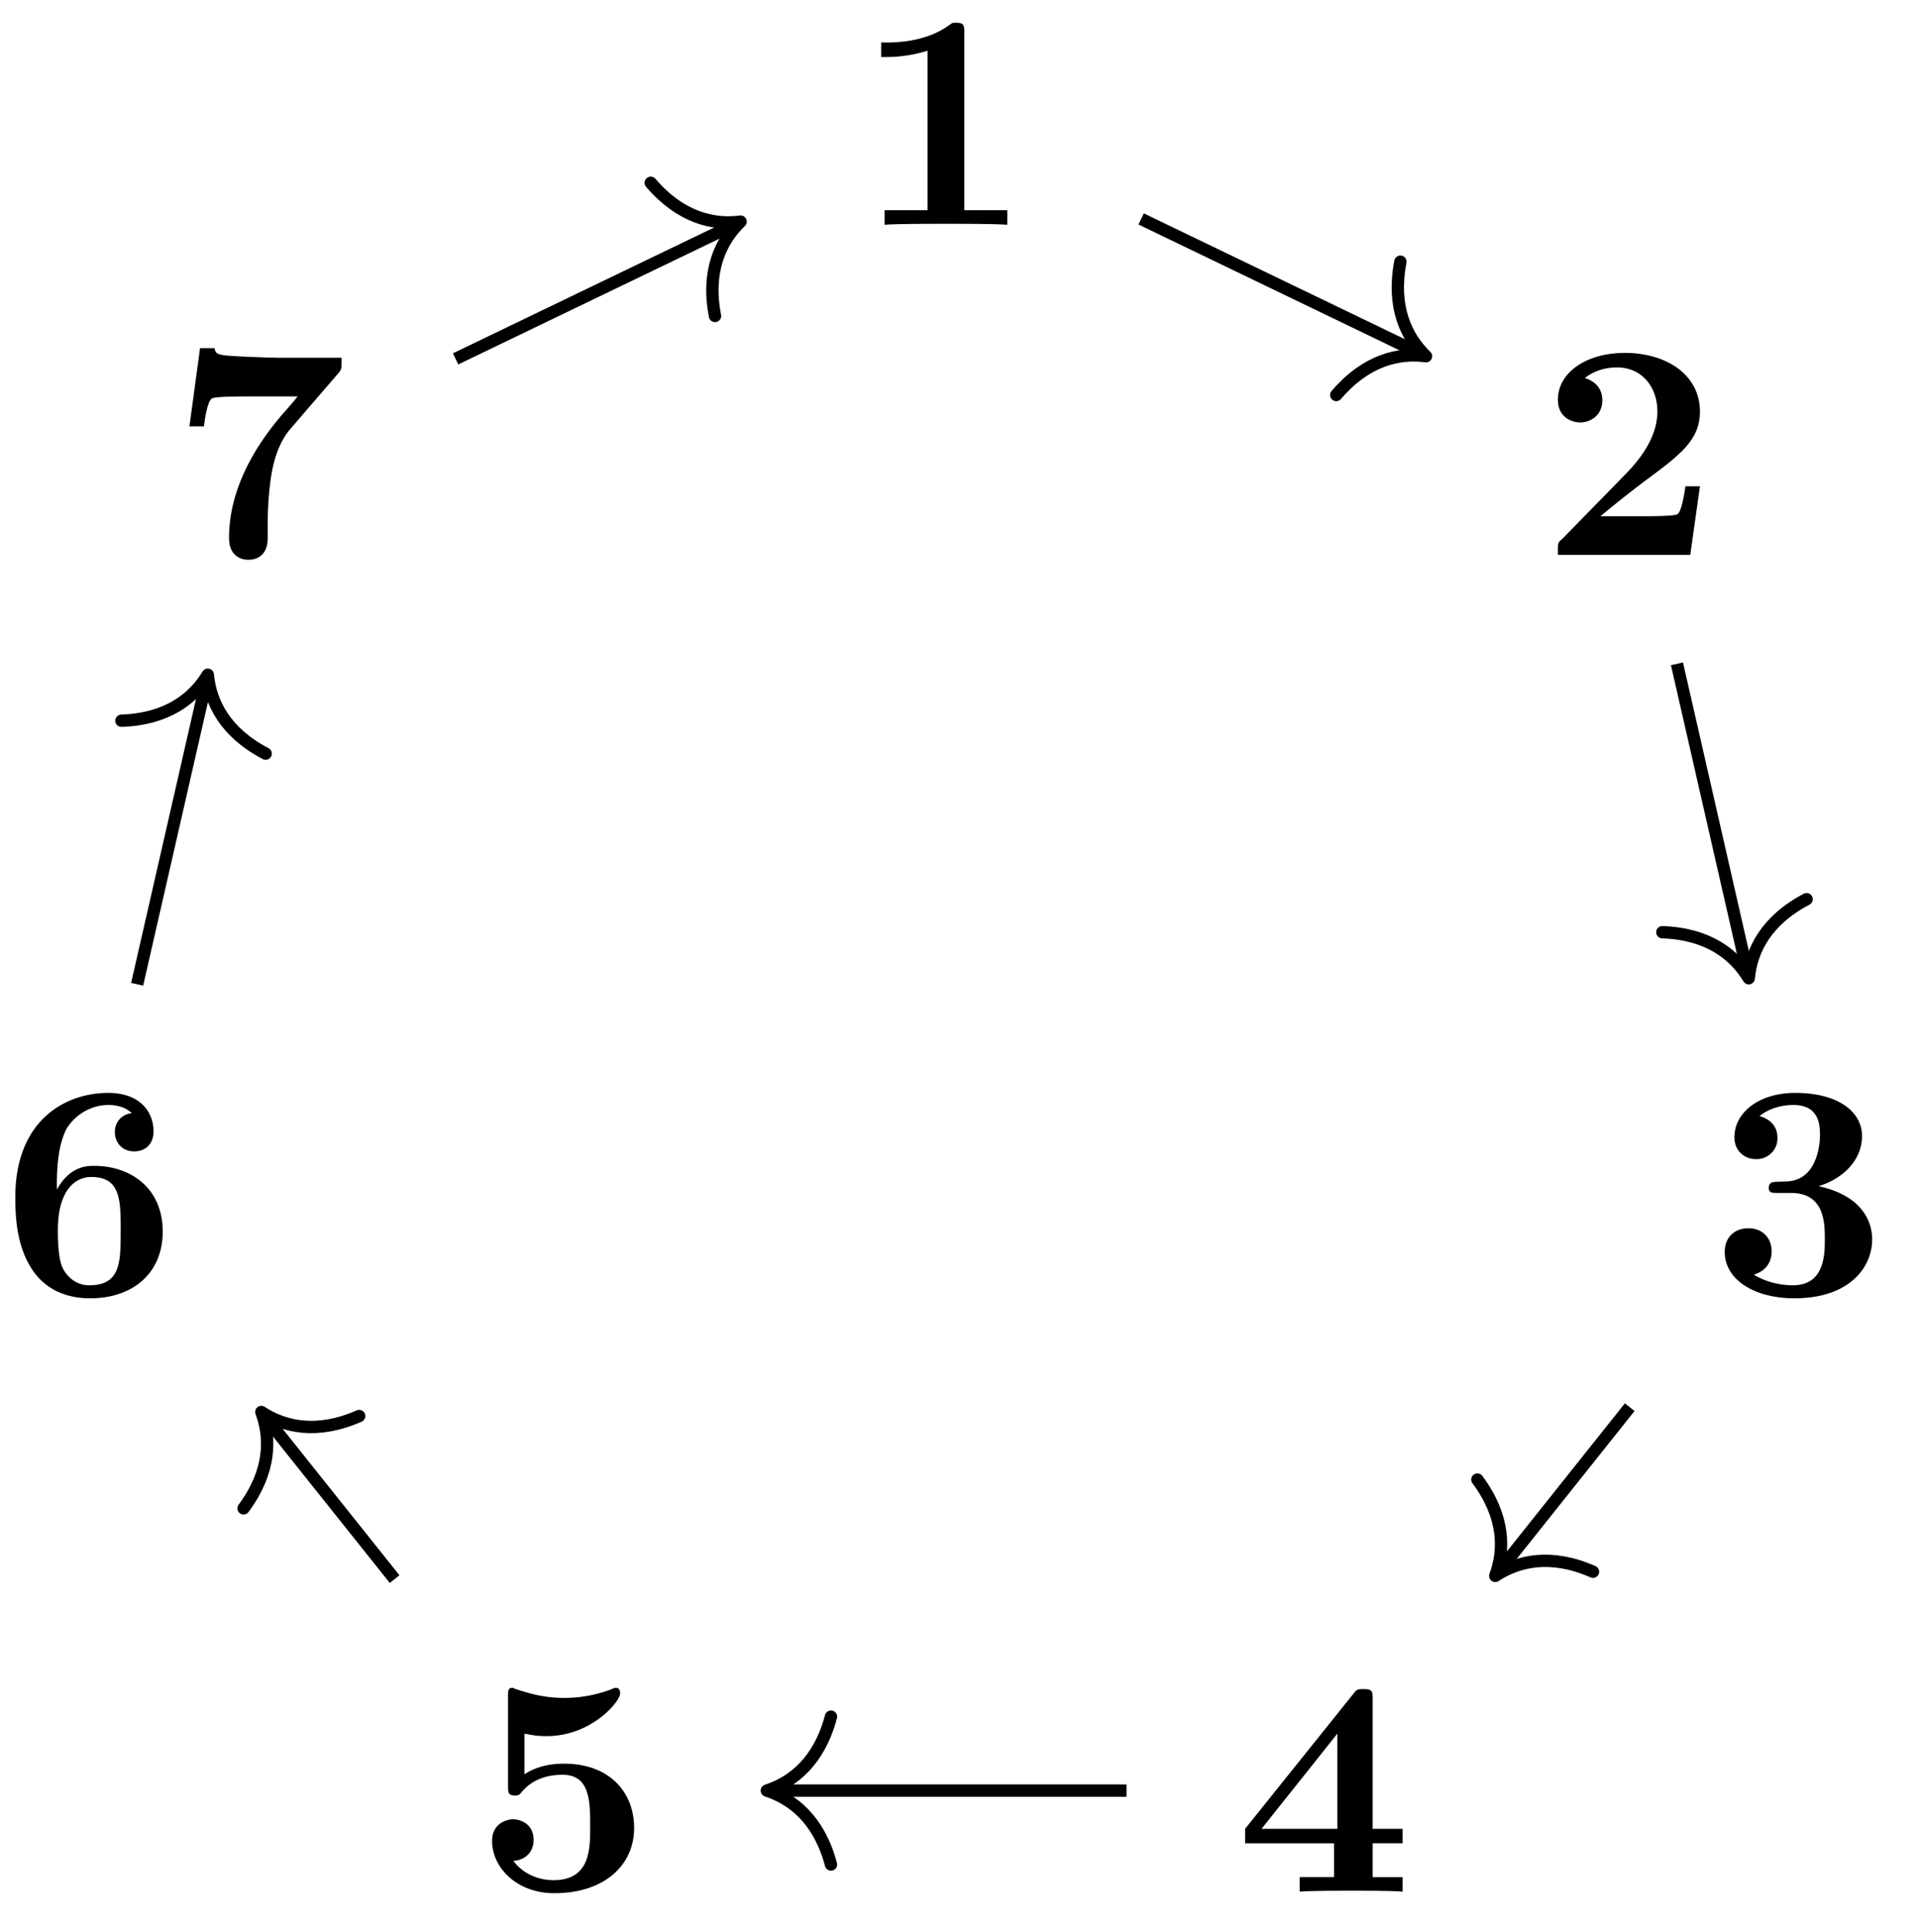<svg xmlns="http://www.w3.org/2000/svg" xmlns:xlink="http://www.w3.org/1999/xlink" width="62.012" height="62.462"><defs><path id="a" d="M4.922 0v-.469h-1.39v-5.734c0-.234 0-.328-.266-.328-.11 0-.125 0-.22.078-.765.562-1.796.562-2 .562H.845v.47h.203c.156 0 .703-.016 1.297-.204v5.156H.954V0c.437-.031 1.5-.031 1.984-.031s1.546 0 1.984.031m0 0"/><path id="b" d="M5.156-2.219h-.468c-.032.203-.125.844-.266.906-.11.063-.86.063-1.016.063H1.937c.47-.39 1-.812 1.438-1.14 1.14-.844 1.781-1.313 1.781-2.25 0-1.157-1.047-1.891-2.437-1.891-1.219 0-2.156.625-2.156 1.515 0 .594.484.735.718.735C1.61-4.281 2-4.5 2-5c0-.516-.422-.672-.562-.719.28-.234.671-.343 1.03-.343.845 0 1.313.671 1.313 1.421 0 .688-.375 1.375-1.078 2.079l-2 2.046c-.14.11-.14.141-.14.344V0h4.28Zm0 0"/><path id="c" d="M5.25-1.797c0-.547-.297-1.406-1.734-1.719.687-.203 1.406-.765 1.406-1.625 0-.765-.75-1.39-2.156-1.39-1.188 0-1.97.64-1.97 1.437 0 .422.313.703.688.703a.67.67 0 0 0 .704-.687c0-.578-.547-.688-.579-.703.344-.282.782-.36 1.094-.36.828 0 .86.641.86.97 0 .124-.016 1.437-1.047 1.5-.407.015-.438.015-.485.03-.094.016-.125.11-.125.172 0 .172.11.172.282.172h.437c1.094 0 1.094.985 1.094 1.5 0 .469 0 1.485-1.031 1.485-.266 0-.782-.047-1.266-.344C1.75-.75 2-1 2-1.406c0-.453-.312-.75-.75-.75-.422 0-.766.265-.766.765 0 .907.97 1.5 2.25 1.5 1.782 0 2.516-1 2.516-1.906m0 0"/><path id="d" d="M5.406 0v-.469h-.968v-1.094h.968v-.468h-.968V-6.22c0-.265-.016-.328-.297-.328-.22 0-.22.016-.344.172L.313-2.031v.469h2.875V-.47h-1.11V0c.375-.031 1.281-.031 1.703-.031.406 0 1.266 0 1.625.031m-2.11-2.031H.845L3.297-5.11Zm0 0"/><path id="e" d="M5.156-2c0-1.156-.797-2.078-2.265-2.078-.282 0-.813.031-1.282.344v-1.313c.282.047.391.078.72.078 1.452 0 2.374-1.125 2.374-1.375 0-.078-.016-.187-.14-.187-.032 0-.032 0-.141.047a4.3 4.3 0 0 1-1.531.28c-.75 0-1.282-.202-1.547-.28-.094-.032-.094-.047-.125-.047-.14 0-.14.11-.14.265v2.922c0 .172 0 .297.218.297.125 0 .156-.031.219-.11.39-.468.922-.562 1.328-.562.89 0 .89.875.89 1.672 0 .735 0 1.735-1.187 1.735-.25 0-.875-.063-1.297-.625.36-.016.656-.266.656-.672 0-.532-.437-.672-.672-.672-.14 0-.671.094-.671.703 0 .844.78 1.687 2.015 1.687C4.172.11 5.156-.78 5.156-2m0 0"/><path id="f" d="M5.25-2.047c0-1.39-1.016-2.125-2.219-2.125-.219 0-.781 0-1.203.766v-.188c0-1.14.219-1.562.281-1.719.25-.468.782-.828 1.391-.828.172 0 .516.032.75.266a.595.595 0 0 0-.547.61c0 .343.235.624.625.624s.625-.265.625-.64c0-.625-.422-1.25-1.469-1.25-1.359 0-3 .86-3 3.375 0 .781.079 1.578.5 2.265.47.766 1.22 1 1.922 1C4.281.11 5.25-.703 5.25-2.047m-1.36-.015c0 1 0 1.75-1.015 1.75-.516 0-.781-.391-.86-.563-.156-.312-.156-1.031-.156-1.219 0-1.25.532-1.719 1.079-1.719.953 0 .953.75.953 1.75m0 0"/><path id="g" d="M5.563-6.422H3.53c-.234 0-1.703-.047-1.844-.094-.203-.03-.218-.125-.234-.218H.984l-.343 2.53h.468c.094-.765.22-.89.266-.905.11-.063.922-.063 1.094-.063H4.14c-.172.219-.36.422-.547.64-.953 1.126-1.672 2.47-1.672 3.938 0 .703.562.703.625.703.156 0 .625-.046.625-.703v-.468c0-.47.031-.954.094-1.422.093-.672.297-1.25.656-1.657l1.547-1.796c.093-.11.093-.141.093-.485m0 0"/><clipPath id="h"><path d="M48 15h13.52v23H48Zm0 0"/></clipPath></defs><use xlink:href="#a" x="27.645" y="7.265"/><use xlink:href="#b" x="49.806" y="17.939"/><use xlink:href="#c" x="55.28" y="41.863"/><use xlink:href="#d" x="39.943" y="61.154"/><use xlink:href="#e" x="15.347" y="61.095"/><use xlink:href="#f" x=".011" y="41.863"/><use xlink:href="#g" x="5.484" y="17.988"/><path fill="none" stroke="#000" stroke-miterlimit="10" stroke-width=".399" d="m36.895 7.078 9.03 4.352"/><path fill="none" stroke="#000" stroke-linecap="round" stroke-linejoin="round" stroke-miterlimit="10" stroke-width=".399" d="M45.277 8.46c-.28 1.458.184 2.435.828 3.056-.886-.118-1.937.125-2.902 1.254"/><g clip-path="url(#h)"><path fill="none" stroke="#000" stroke-miterlimit="10" stroke-width=".399" d="m54.219 21.46 2.277 9.97"/></g><path fill="none" stroke="#000" stroke-linecap="round" stroke-linejoin="round" stroke-miterlimit="10" stroke-width=".399" d="M58.41 29.07c-1.316.692-1.789 1.664-1.87 2.555-.462-.766-1.31-1.437-2.794-1.488"/><path fill="none" stroke="#000" stroke-miterlimit="10" stroke-width=".399" d="M52.691 45.492 48.47 50.79"/><path fill="none" stroke="#000" stroke-linecap="round" stroke-linejoin="round" stroke-miterlimit="10" stroke-width=".399" d="M51.504 50.812c-1.356-.597-2.41-.359-3.16.133.312-.84.308-1.922-.578-3.113"/><path fill="none" stroke="#000" stroke-miterlimit="10" stroke-width=".399" d="M36.422 57.887h-11.43"/><path fill="none" stroke="#000" stroke-linecap="round" stroke-linejoin="round" stroke-miterlimit="10" stroke-width=".399" d="M26.867 60.277c-.379-1.433-1.222-2.109-2.074-2.39.852-.278 1.695-.957 2.074-2.39"/><path fill="none" stroke="#000" stroke-miterlimit="10" stroke-width=".399" d="m12.758 51.05-4.184-5.245"/><path fill="none" stroke="#000" stroke-linecap="round" stroke-linejoin="round" stroke-miterlimit="10" stroke-width=".399" d="M7.875 48.762c.883-1.192.887-2.274.574-3.114.75.493 1.805.727 3.164.13"/><path fill="none" stroke="#000" stroke-miterlimit="10" stroke-width=".399" d="m4.434 31.82 2.242-9.812"/><path fill="none" stroke="#000" stroke-linecap="round" stroke-linejoin="round" stroke-miterlimit="10" stroke-width=".399" d="M3.926 23.3c1.484-.05 2.332-.722 2.793-1.487.082.89.554 1.863 1.87 2.55"/><path fill="none" stroke="#000" stroke-miterlimit="10" stroke-width=".399" d="m14.73 11.602 9.036-4.352"/><path fill="none" stroke="#000" stroke-linecap="round" stroke-linejoin="round" stroke-miterlimit="10" stroke-width=".399" d="M21.04 5.91c.964 1.125 2.019 1.371 2.905 1.254-.644.621-1.11 1.598-.828 3.05"/></svg>